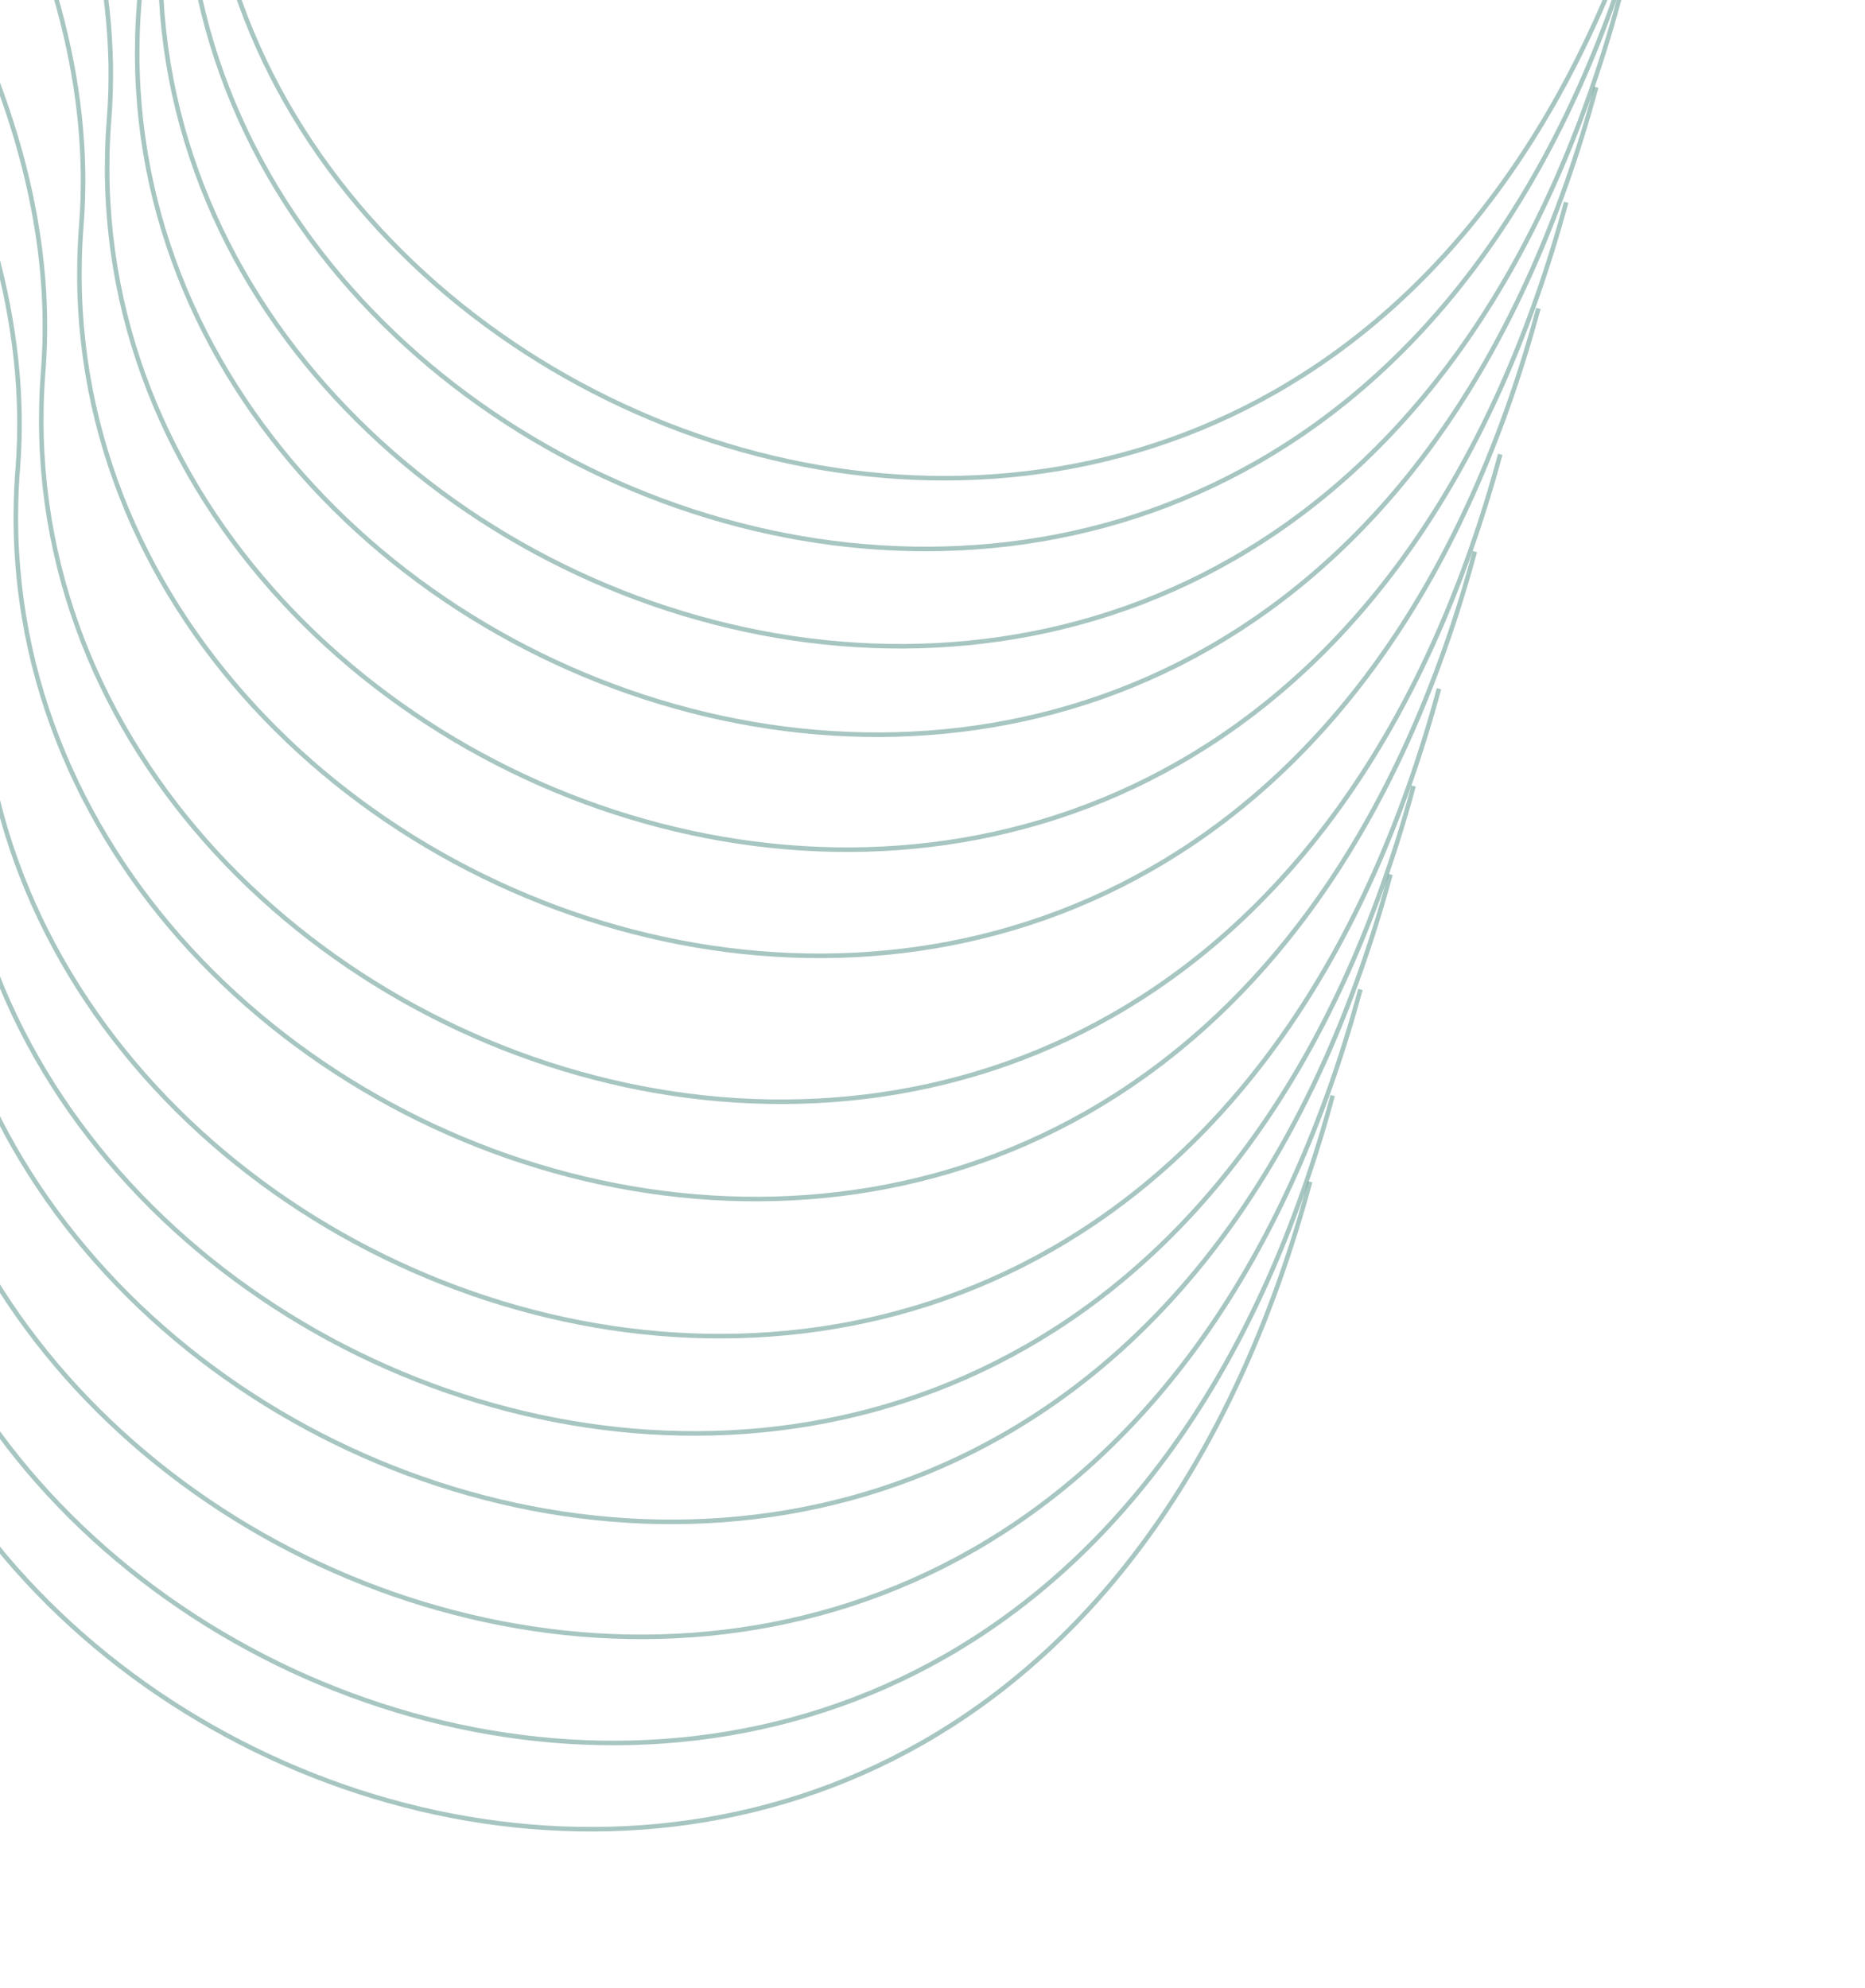 <svg width="408" height="435" viewBox="0 0 408 435" fill="none" xmlns="http://www.w3.org/2000/svg">
<path d="M-306.975 -76.428C-211.204 -23.663 -22.16 113.564 -32.146 240.359C-44.628 398.854 222.981 494.116 286.613 258.551" stroke="#4D8C81" stroke-opacity="0.49"/>
<path d="M-302.043 -95.294C-206.273 -42.53 -17.228 94.698 -27.214 221.493C-39.696 379.987 227.912 475.25 291.545 239.685" stroke="#4D8C81" stroke-opacity="0.49"/>
<path d="M-295.975 -118.514C-200.204 -65.75 -11.16 71.478 -21.146 198.273C-33.628 356.767 233.981 452.03 297.613 216.465" stroke="#4D8C81" stroke-opacity="0.49"/>
<path d="M-289.4 -143.669C-193.63 -90.905 -4.586 46.322 -14.571 173.118C-27.053 331.612 240.555 426.875 304.187 191.31" stroke="#4D8C81" stroke-opacity="0.49"/>
<path d="M-284.344 -163.019C-188.573 -110.255 0.471 26.972 -9.515 153.768C-21.997 312.262 245.612 407.525 309.244 171.959" stroke="#4D8C81" stroke-opacity="0.49"/>
<path d="M-278.781 -184.304C-183.011 -131.54 6.033 5.687 -3.952 132.483C-16.434 290.977 251.174 386.24 314.806 150.674" stroke="#4D8C81" stroke-opacity="0.49"/>
<path d="M-270.941 -214.297C-175.171 -161.533 13.873 -24.305 3.888 102.49C-8.595 260.984 259.014 356.247 322.646 120.682" stroke="#4D8C81" stroke-opacity="0.49"/>
<path d="M-265.379 -235.582C-169.609 -182.818 19.436 -45.59 9.45 81.205C-3.032 239.699 264.576 334.962 328.209 99.397" stroke="#4D8C81" stroke-opacity="0.49"/>
<path d="M-257.035 -267.51C-161.265 -214.745 27.779 -77.518 17.794 49.277C5.312 207.772 272.92 303.034 336.552 67.469" stroke="#4D8C81" stroke-opacity="0.49"/>
<path d="M-250.967 -290.73C-155.196 -237.965 33.848 -100.738 23.862 26.057C11.38 184.552 278.989 279.814 342.621 44.249" stroke="#4D8C81" stroke-opacity="0.49"/>
<path d="M-244.393 -315.885C-148.622 -263.121 40.422 -125.893 30.436 0.902C17.954 159.397 285.563 254.659 349.195 19.094" stroke="#4D8C81" stroke-opacity="0.49"/>
<path d="M-239.336 -335.235C-143.566 -282.471 45.479 -145.243 35.493 -18.448C23.011 140.046 290.619 235.309 354.252 -0.256" stroke="#4D8C81" stroke-opacity="0.49"/>
<path d="M-233.771 -356.52C-138.001 -303.756 51.043 -166.528 41.057 -39.733C28.575 118.761 296.184 214.024 359.816 -21.541" stroke="#4D8C81" stroke-opacity="0.49"/>
<path d="M-229.727 -372C-133.956 -319.236 55.088 -182.008 45.102 -55.213C32.62 103.281 300.229 198.544 363.861 -37.021" stroke="#4D8C81" stroke-opacity="0.49"/>
</svg>
